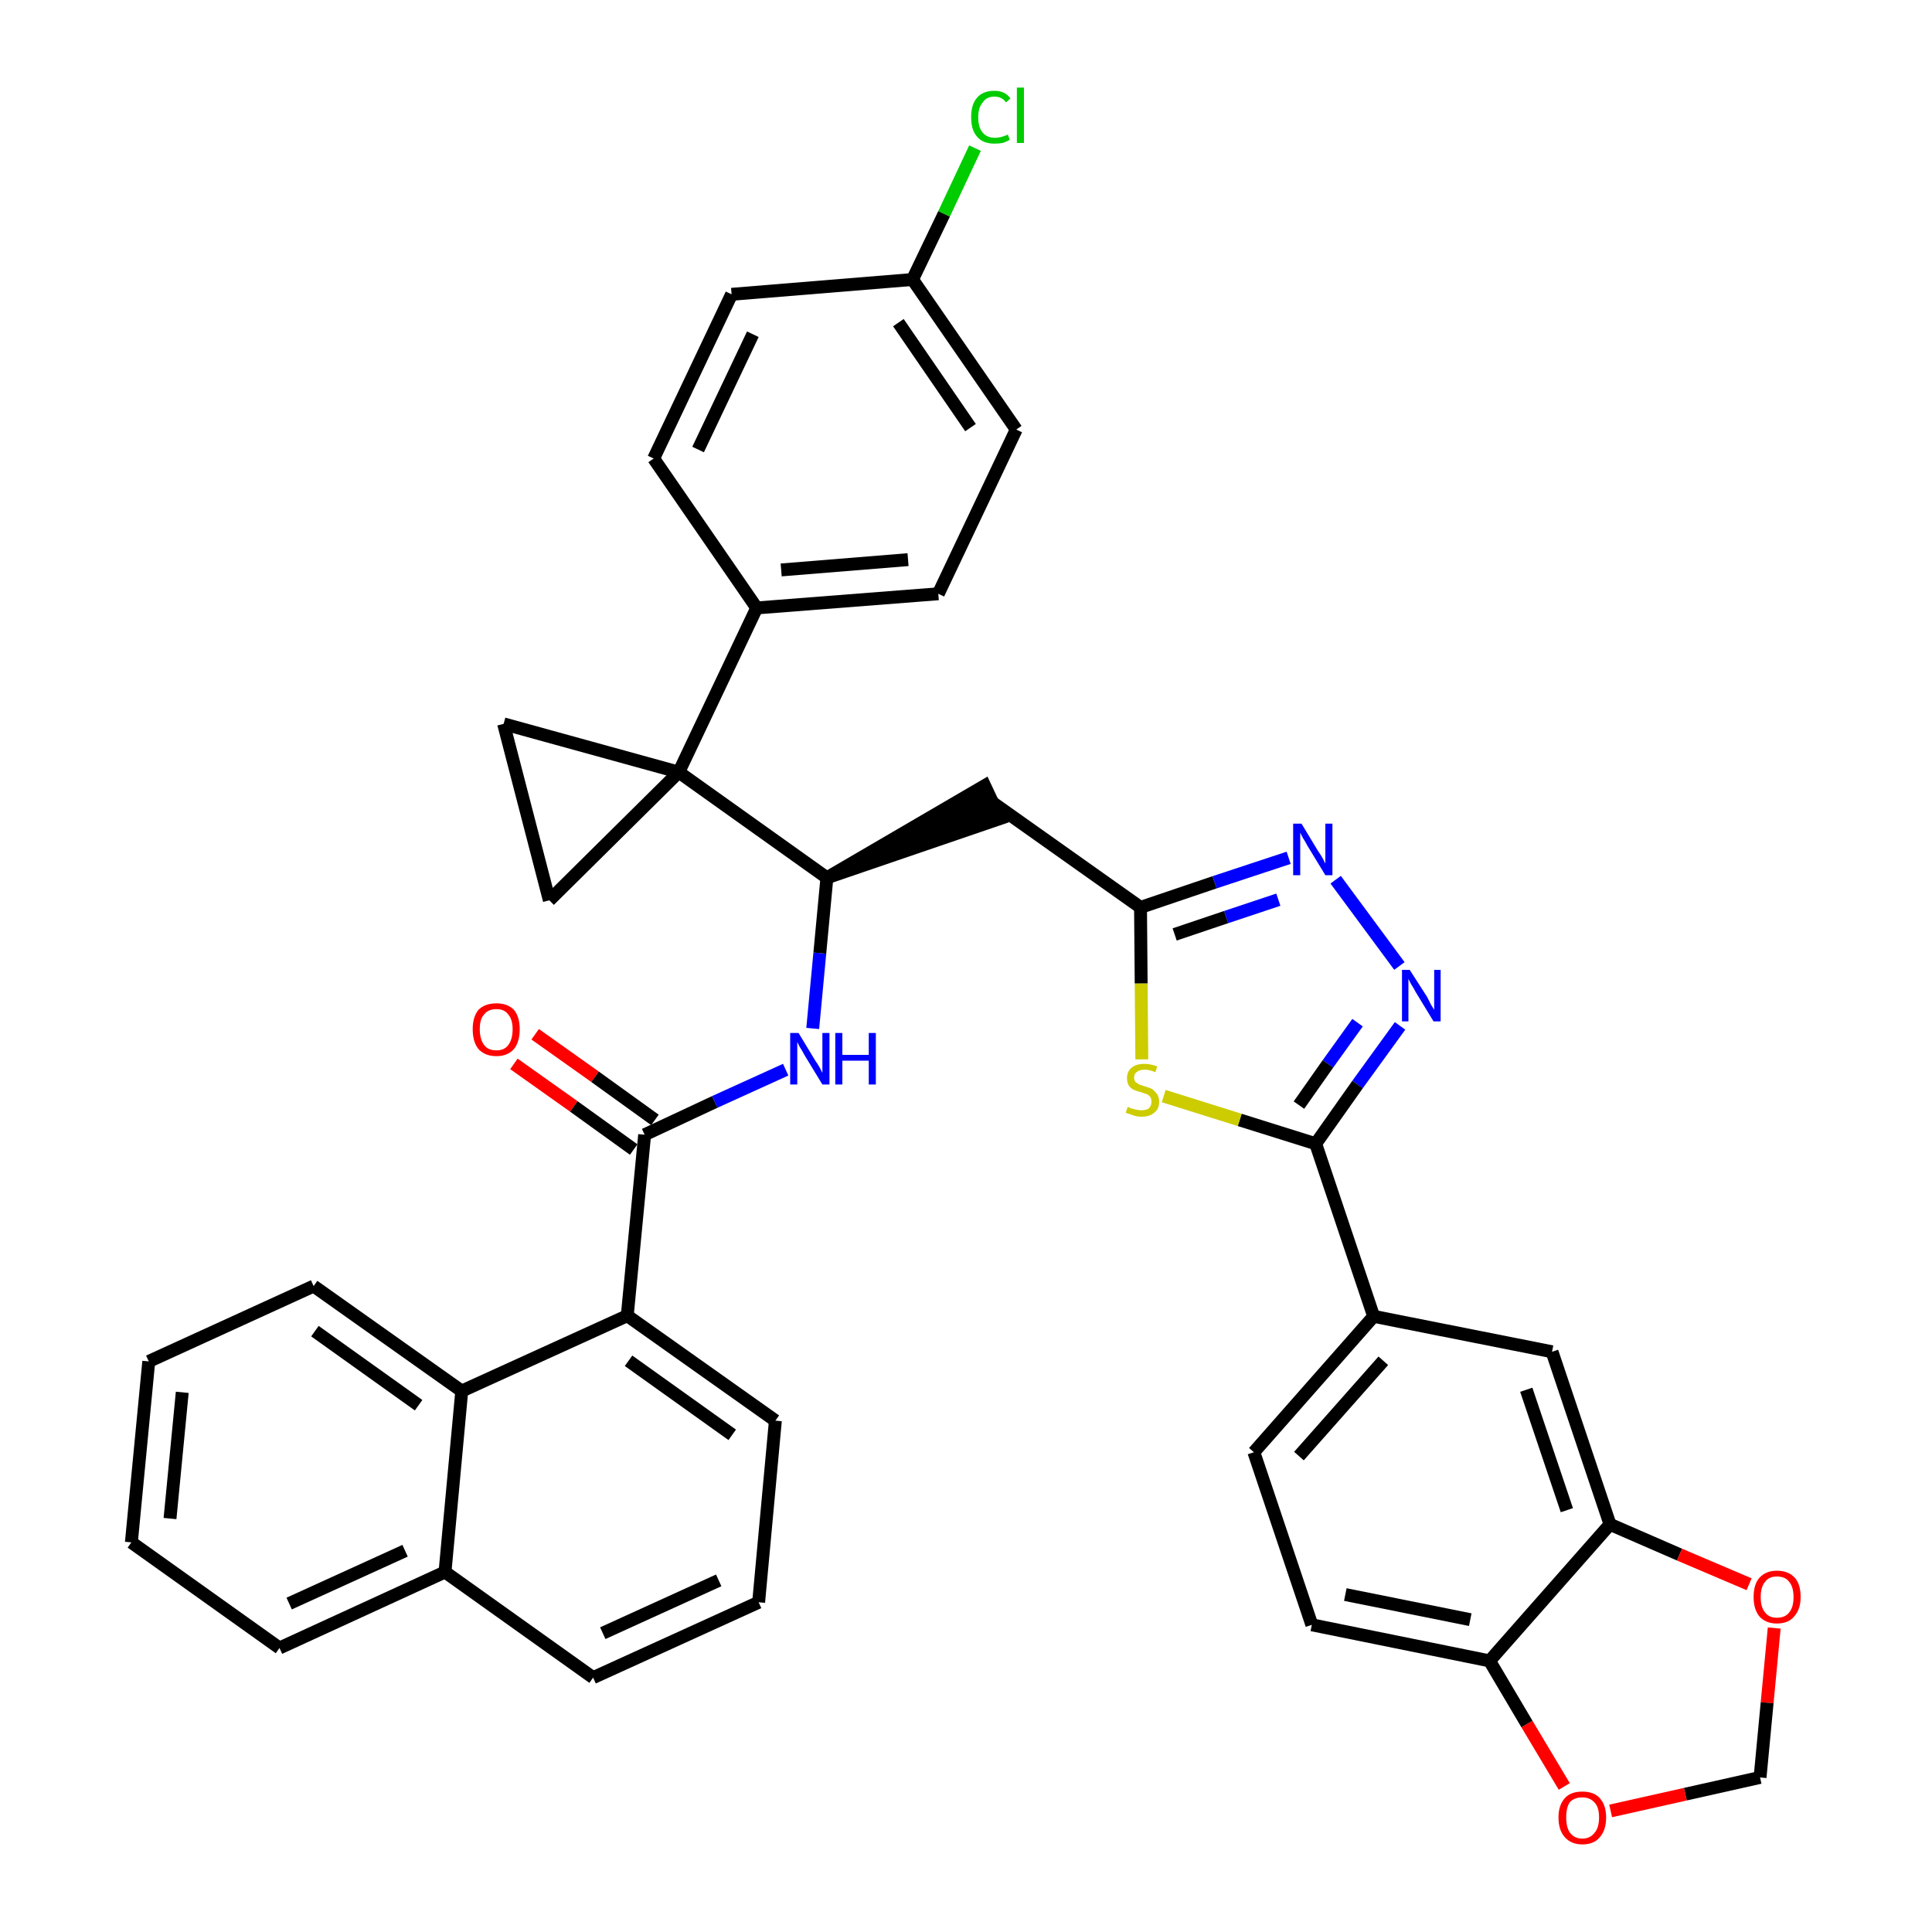 <?xml version='1.0' encoding='iso-8859-1'?>
<svg version='1.1' baseProfile='full'
              xmlns='http://www.w3.org/2000/svg'
                      xmlns:rdkit='http://www.rdkit.org/xml'
                      xmlns:xlink='http://www.w3.org/1999/xlink'
                  xml:space='preserve'
width='300px' height='300px' viewBox='0 0 300 300'>
<!-- END OF HEADER -->
<path class='bond-0 atom-0 atom-1' d='M 79.8,165.2 L 89.1,171.8' style='fill:none;fill-rule:evenodd;stroke:#FF0000;stroke-width:2.0px;stroke-linecap:butt;stroke-linejoin:miter;stroke-opacity:1' />
<path class='bond-0 atom-0 atom-1' d='M 89.1,171.8 L 98.4,178.5' style='fill:none;fill-rule:evenodd;stroke:#000000;stroke-width:2.0px;stroke-linecap:butt;stroke-linejoin:miter;stroke-opacity:1' />
<path class='bond-0 atom-0 atom-1' d='M 83.1,160.6 L 92.4,167.2' style='fill:none;fill-rule:evenodd;stroke:#FF0000;stroke-width:2.0px;stroke-linecap:butt;stroke-linejoin:miter;stroke-opacity:1' />
<path class='bond-0 atom-0 atom-1' d='M 92.4,167.2 L 101.7,173.9' style='fill:none;fill-rule:evenodd;stroke:#000000;stroke-width:2.0px;stroke-linecap:butt;stroke-linejoin:miter;stroke-opacity:1' />
<path class='bond-1 atom-1 atom-2' d='M 100.1,176.2 L 111.0,171.1' style='fill:none;fill-rule:evenodd;stroke:#000000;stroke-width:2.0px;stroke-linecap:butt;stroke-linejoin:miter;stroke-opacity:1' />
<path class='bond-1 atom-1 atom-2' d='M 111.0,171.1 L 122.0,166.1' style='fill:none;fill-rule:evenodd;stroke:#0000FF;stroke-width:2.0px;stroke-linecap:butt;stroke-linejoin:miter;stroke-opacity:1' />
<path class='bond-28 atom-1 atom-29' d='M 100.1,176.2 L 97.4,204.3' style='fill:none;fill-rule:evenodd;stroke:#000000;stroke-width:2.0px;stroke-linecap:butt;stroke-linejoin:miter;stroke-opacity:1' />
<path class='bond-2 atom-2 atom-3' d='M 126.2,159.7 L 127.3,148.0' style='fill:none;fill-rule:evenodd;stroke:#0000FF;stroke-width:2.0px;stroke-linecap:butt;stroke-linejoin:miter;stroke-opacity:1' />
<path class='bond-2 atom-2 atom-3' d='M 127.3,148.0 L 128.4,136.3' style='fill:none;fill-rule:evenodd;stroke:#000000;stroke-width:2.0px;stroke-linecap:butt;stroke-linejoin:miter;stroke-opacity:1' />
<path class='bond-3 atom-3 atom-4' d='M 128.4,136.3 L 155.3,127.1 L 152.9,122.0 Z' style='fill:#000000;fill-rule:evenodd;fill-opacity:1;stroke:#000000;stroke-width:2.0px;stroke-linecap:butt;stroke-linejoin:miter;stroke-opacity:1;' />
<path class='bond-18 atom-3 atom-19' d='M 128.4,136.3 L 105.4,119.9' style='fill:none;fill-rule:evenodd;stroke:#000000;stroke-width:2.0px;stroke-linecap:butt;stroke-linejoin:miter;stroke-opacity:1' />
<path class='bond-4 atom-4 atom-5' d='M 154.1,124.6 L 177.1,140.9' style='fill:none;fill-rule:evenodd;stroke:#000000;stroke-width:2.0px;stroke-linecap:butt;stroke-linejoin:miter;stroke-opacity:1' />
<path class='bond-5 atom-5 atom-6' d='M 177.1,140.9 L 188.6,137.0' style='fill:none;fill-rule:evenodd;stroke:#000000;stroke-width:2.0px;stroke-linecap:butt;stroke-linejoin:miter;stroke-opacity:1' />
<path class='bond-5 atom-5 atom-6' d='M 188.6,137.0 L 200.1,133.2' style='fill:none;fill-rule:evenodd;stroke:#0000FF;stroke-width:2.0px;stroke-linecap:butt;stroke-linejoin:miter;stroke-opacity:1' />
<path class='bond-5 atom-5 atom-6' d='M 182.4,145.1 L 190.4,142.4' style='fill:none;fill-rule:evenodd;stroke:#000000;stroke-width:2.0px;stroke-linecap:butt;stroke-linejoin:miter;stroke-opacity:1' />
<path class='bond-5 atom-5 atom-6' d='M 190.4,142.4 L 198.5,139.7' style='fill:none;fill-rule:evenodd;stroke:#0000FF;stroke-width:2.0px;stroke-linecap:butt;stroke-linejoin:miter;stroke-opacity:1' />
<path class='bond-38 atom-18 atom-5' d='M 177.3,164.5 L 177.2,152.7' style='fill:none;fill-rule:evenodd;stroke:#CCCC00;stroke-width:2.0px;stroke-linecap:butt;stroke-linejoin:miter;stroke-opacity:1' />
<path class='bond-38 atom-18 atom-5' d='M 177.2,152.7 L 177.1,140.9' style='fill:none;fill-rule:evenodd;stroke:#000000;stroke-width:2.0px;stroke-linecap:butt;stroke-linejoin:miter;stroke-opacity:1' />
<path class='bond-6 atom-6 atom-7' d='M 207.4,136.6 L 217.3,150.0' style='fill:none;fill-rule:evenodd;stroke:#0000FF;stroke-width:2.0px;stroke-linecap:butt;stroke-linejoin:miter;stroke-opacity:1' />
<path class='bond-7 atom-7 atom-8' d='M 217.4,159.3 L 210.8,168.4' style='fill:none;fill-rule:evenodd;stroke:#0000FF;stroke-width:2.0px;stroke-linecap:butt;stroke-linejoin:miter;stroke-opacity:1' />
<path class='bond-7 atom-7 atom-8' d='M 210.8,168.4 L 204.3,177.6' style='fill:none;fill-rule:evenodd;stroke:#000000;stroke-width:2.0px;stroke-linecap:butt;stroke-linejoin:miter;stroke-opacity:1' />
<path class='bond-7 atom-7 atom-8' d='M 210.8,158.8 L 206.2,165.2' style='fill:none;fill-rule:evenodd;stroke:#0000FF;stroke-width:2.0px;stroke-linecap:butt;stroke-linejoin:miter;stroke-opacity:1' />
<path class='bond-7 atom-7 atom-8' d='M 206.2,165.2 L 201.7,171.6' style='fill:none;fill-rule:evenodd;stroke:#000000;stroke-width:2.0px;stroke-linecap:butt;stroke-linejoin:miter;stroke-opacity:1' />
<path class='bond-8 atom-8 atom-9' d='M 204.3,177.6 L 213.3,204.4' style='fill:none;fill-rule:evenodd;stroke:#000000;stroke-width:2.0px;stroke-linecap:butt;stroke-linejoin:miter;stroke-opacity:1' />
<path class='bond-17 atom-8 atom-18' d='M 204.3,177.6 L 192.5,173.9' style='fill:none;fill-rule:evenodd;stroke:#000000;stroke-width:2.0px;stroke-linecap:butt;stroke-linejoin:miter;stroke-opacity:1' />
<path class='bond-17 atom-8 atom-18' d='M 192.5,173.9 L 180.7,170.2' style='fill:none;fill-rule:evenodd;stroke:#CCCC00;stroke-width:2.0px;stroke-linecap:butt;stroke-linejoin:miter;stroke-opacity:1' />
<path class='bond-9 atom-9 atom-10' d='M 213.3,204.4 L 194.7,225.5' style='fill:none;fill-rule:evenodd;stroke:#000000;stroke-width:2.0px;stroke-linecap:butt;stroke-linejoin:miter;stroke-opacity:1' />
<path class='bond-9 atom-9 atom-10' d='M 214.8,211.3 L 201.7,226.1' style='fill:none;fill-rule:evenodd;stroke:#000000;stroke-width:2.0px;stroke-linecap:butt;stroke-linejoin:miter;stroke-opacity:1' />
<path class='bond-41 atom-14 atom-9' d='M 241.0,209.9 L 213.3,204.4' style='fill:none;fill-rule:evenodd;stroke:#000000;stroke-width:2.0px;stroke-linecap:butt;stroke-linejoin:miter;stroke-opacity:1' />
<path class='bond-10 atom-10 atom-11' d='M 194.7,225.5 L 203.7,252.3' style='fill:none;fill-rule:evenodd;stroke:#000000;stroke-width:2.0px;stroke-linecap:butt;stroke-linejoin:miter;stroke-opacity:1' />
<path class='bond-11 atom-11 atom-12' d='M 203.7,252.3 L 231.3,257.9' style='fill:none;fill-rule:evenodd;stroke:#000000;stroke-width:2.0px;stroke-linecap:butt;stroke-linejoin:miter;stroke-opacity:1' />
<path class='bond-11 atom-11 atom-12' d='M 208.9,247.6 L 228.3,251.5' style='fill:none;fill-rule:evenodd;stroke:#000000;stroke-width:2.0px;stroke-linecap:butt;stroke-linejoin:miter;stroke-opacity:1' />
<path class='bond-12 atom-12 atom-13' d='M 231.3,257.9 L 250.0,236.7' style='fill:none;fill-rule:evenodd;stroke:#000000;stroke-width:2.0px;stroke-linecap:butt;stroke-linejoin:miter;stroke-opacity:1' />
<path class='bond-44 atom-17 atom-12' d='M 242.9,277.4 L 237.1,267.7' style='fill:none;fill-rule:evenodd;stroke:#FF0000;stroke-width:2.0px;stroke-linecap:butt;stroke-linejoin:miter;stroke-opacity:1' />
<path class='bond-44 atom-17 atom-12' d='M 237.1,267.7 L 231.3,257.9' style='fill:none;fill-rule:evenodd;stroke:#000000;stroke-width:2.0px;stroke-linecap:butt;stroke-linejoin:miter;stroke-opacity:1' />
<path class='bond-13 atom-13 atom-14' d='M 250.0,236.7 L 241.0,209.9' style='fill:none;fill-rule:evenodd;stroke:#000000;stroke-width:2.0px;stroke-linecap:butt;stroke-linejoin:miter;stroke-opacity:1' />
<path class='bond-13 atom-13 atom-14' d='M 243.3,234.5 L 237.0,215.8' style='fill:none;fill-rule:evenodd;stroke:#000000;stroke-width:2.0px;stroke-linecap:butt;stroke-linejoin:miter;stroke-opacity:1' />
<path class='bond-14 atom-13 atom-15' d='M 250.0,236.7 L 260.8,241.4' style='fill:none;fill-rule:evenodd;stroke:#000000;stroke-width:2.0px;stroke-linecap:butt;stroke-linejoin:miter;stroke-opacity:1' />
<path class='bond-14 atom-13 atom-15' d='M 260.8,241.4 L 271.6,246.0' style='fill:none;fill-rule:evenodd;stroke:#FF0000;stroke-width:2.0px;stroke-linecap:butt;stroke-linejoin:miter;stroke-opacity:1' />
<path class='bond-15 atom-15 atom-16' d='M 275.5,252.8 L 274.4,264.4' style='fill:none;fill-rule:evenodd;stroke:#FF0000;stroke-width:2.0px;stroke-linecap:butt;stroke-linejoin:miter;stroke-opacity:1' />
<path class='bond-15 atom-15 atom-16' d='M 274.4,264.4 L 273.3,276.0' style='fill:none;fill-rule:evenodd;stroke:#000000;stroke-width:2.0px;stroke-linecap:butt;stroke-linejoin:miter;stroke-opacity:1' />
<path class='bond-16 atom-16 atom-17' d='M 273.3,276.0 L 261.7,278.6' style='fill:none;fill-rule:evenodd;stroke:#000000;stroke-width:2.0px;stroke-linecap:butt;stroke-linejoin:miter;stroke-opacity:1' />
<path class='bond-16 atom-16 atom-17' d='M 261.7,278.6 L 250.1,281.2' style='fill:none;fill-rule:evenodd;stroke:#FF0000;stroke-width:2.0px;stroke-linecap:butt;stroke-linejoin:miter;stroke-opacity:1' />
<path class='bond-19 atom-19 atom-20' d='M 105.4,119.9 L 117.5,94.4' style='fill:none;fill-rule:evenodd;stroke:#000000;stroke-width:2.0px;stroke-linecap:butt;stroke-linejoin:miter;stroke-opacity:1' />
<path class='bond-26 atom-19 atom-27' d='M 105.4,119.9 L 78.2,112.4' style='fill:none;fill-rule:evenodd;stroke:#000000;stroke-width:2.0px;stroke-linecap:butt;stroke-linejoin:miter;stroke-opacity:1' />
<path class='bond-39 atom-28 atom-19' d='M 85.3,139.8 L 105.4,119.9' style='fill:none;fill-rule:evenodd;stroke:#000000;stroke-width:2.0px;stroke-linecap:butt;stroke-linejoin:miter;stroke-opacity:1' />
<path class='bond-20 atom-20 atom-21' d='M 117.5,94.4 L 145.7,92.2' style='fill:none;fill-rule:evenodd;stroke:#000000;stroke-width:2.0px;stroke-linecap:butt;stroke-linejoin:miter;stroke-opacity:1' />
<path class='bond-20 atom-20 atom-21' d='M 121.3,88.5 L 141.0,86.9' style='fill:none;fill-rule:evenodd;stroke:#000000;stroke-width:2.0px;stroke-linecap:butt;stroke-linejoin:miter;stroke-opacity:1' />
<path class='bond-42 atom-26 atom-20' d='M 101.5,71.2 L 117.5,94.4' style='fill:none;fill-rule:evenodd;stroke:#000000;stroke-width:2.0px;stroke-linecap:butt;stroke-linejoin:miter;stroke-opacity:1' />
<path class='bond-21 atom-21 atom-22' d='M 145.7,92.2 L 157.8,66.7' style='fill:none;fill-rule:evenodd;stroke:#000000;stroke-width:2.0px;stroke-linecap:butt;stroke-linejoin:miter;stroke-opacity:1' />
<path class='bond-22 atom-22 atom-23' d='M 157.8,66.7 L 141.7,43.4' style='fill:none;fill-rule:evenodd;stroke:#000000;stroke-width:2.0px;stroke-linecap:butt;stroke-linejoin:miter;stroke-opacity:1' />
<path class='bond-22 atom-22 atom-23' d='M 150.7,66.4 L 139.5,50.1' style='fill:none;fill-rule:evenodd;stroke:#000000;stroke-width:2.0px;stroke-linecap:butt;stroke-linejoin:miter;stroke-opacity:1' />
<path class='bond-23 atom-23 atom-24' d='M 141.7,43.4 L 146.6,33.2' style='fill:none;fill-rule:evenodd;stroke:#000000;stroke-width:2.0px;stroke-linecap:butt;stroke-linejoin:miter;stroke-opacity:1' />
<path class='bond-23 atom-23 atom-24' d='M 146.6,33.2 L 151.4,23.0' style='fill:none;fill-rule:evenodd;stroke:#00CC00;stroke-width:2.0px;stroke-linecap:butt;stroke-linejoin:miter;stroke-opacity:1' />
<path class='bond-24 atom-23 atom-25' d='M 141.7,43.4 L 113.6,45.7' style='fill:none;fill-rule:evenodd;stroke:#000000;stroke-width:2.0px;stroke-linecap:butt;stroke-linejoin:miter;stroke-opacity:1' />
<path class='bond-25 atom-25 atom-26' d='M 113.6,45.7 L 101.5,71.2' style='fill:none;fill-rule:evenodd;stroke:#000000;stroke-width:2.0px;stroke-linecap:butt;stroke-linejoin:miter;stroke-opacity:1' />
<path class='bond-25 atom-25 atom-26' d='M 116.9,51.9 L 108.4,69.8' style='fill:none;fill-rule:evenodd;stroke:#000000;stroke-width:2.0px;stroke-linecap:butt;stroke-linejoin:miter;stroke-opacity:1' />
<path class='bond-27 atom-27 atom-28' d='M 78.2,112.4 L 85.3,139.8' style='fill:none;fill-rule:evenodd;stroke:#000000;stroke-width:2.0px;stroke-linecap:butt;stroke-linejoin:miter;stroke-opacity:1' />
<path class='bond-29 atom-29 atom-30' d='M 97.4,204.3 L 120.4,220.6' style='fill:none;fill-rule:evenodd;stroke:#000000;stroke-width:2.0px;stroke-linecap:butt;stroke-linejoin:miter;stroke-opacity:1' />
<path class='bond-29 atom-29 atom-30' d='M 97.6,211.3 L 113.7,222.8' style='fill:none;fill-rule:evenodd;stroke:#000000;stroke-width:2.0px;stroke-linecap:butt;stroke-linejoin:miter;stroke-opacity:1' />
<path class='bond-40 atom-38 atom-29' d='M 71.7,216.0 L 97.4,204.3' style='fill:none;fill-rule:evenodd;stroke:#000000;stroke-width:2.0px;stroke-linecap:butt;stroke-linejoin:miter;stroke-opacity:1' />
<path class='bond-30 atom-30 atom-31' d='M 120.4,220.6 L 117.8,248.8' style='fill:none;fill-rule:evenodd;stroke:#000000;stroke-width:2.0px;stroke-linecap:butt;stroke-linejoin:miter;stroke-opacity:1' />
<path class='bond-31 atom-31 atom-32' d='M 117.8,248.8 L 92.1,260.5' style='fill:none;fill-rule:evenodd;stroke:#000000;stroke-width:2.0px;stroke-linecap:butt;stroke-linejoin:miter;stroke-opacity:1' />
<path class='bond-31 atom-31 atom-32' d='M 111.6,245.4 L 93.6,253.6' style='fill:none;fill-rule:evenodd;stroke:#000000;stroke-width:2.0px;stroke-linecap:butt;stroke-linejoin:miter;stroke-opacity:1' />
<path class='bond-32 atom-32 atom-33' d='M 92.1,260.5 L 69.1,244.1' style='fill:none;fill-rule:evenodd;stroke:#000000;stroke-width:2.0px;stroke-linecap:butt;stroke-linejoin:miter;stroke-opacity:1' />
<path class='bond-33 atom-33 atom-34' d='M 69.1,244.1 L 43.4,255.9' style='fill:none;fill-rule:evenodd;stroke:#000000;stroke-width:2.0px;stroke-linecap:butt;stroke-linejoin:miter;stroke-opacity:1' />
<path class='bond-33 atom-33 atom-34' d='M 62.9,240.8 L 44.9,249.0' style='fill:none;fill-rule:evenodd;stroke:#000000;stroke-width:2.0px;stroke-linecap:butt;stroke-linejoin:miter;stroke-opacity:1' />
<path class='bond-43 atom-38 atom-33' d='M 71.7,216.0 L 69.1,244.1' style='fill:none;fill-rule:evenodd;stroke:#000000;stroke-width:2.0px;stroke-linecap:butt;stroke-linejoin:miter;stroke-opacity:1' />
<path class='bond-34 atom-34 atom-35' d='M 43.4,255.9 L 20.4,239.5' style='fill:none;fill-rule:evenodd;stroke:#000000;stroke-width:2.0px;stroke-linecap:butt;stroke-linejoin:miter;stroke-opacity:1' />
<path class='bond-35 atom-35 atom-36' d='M 20.4,239.5 L 23.1,211.4' style='fill:none;fill-rule:evenodd;stroke:#000000;stroke-width:2.0px;stroke-linecap:butt;stroke-linejoin:miter;stroke-opacity:1' />
<path class='bond-35 atom-35 atom-36' d='M 26.4,235.8 L 28.3,216.2' style='fill:none;fill-rule:evenodd;stroke:#000000;stroke-width:2.0px;stroke-linecap:butt;stroke-linejoin:miter;stroke-opacity:1' />
<path class='bond-36 atom-36 atom-37' d='M 23.1,211.4 L 48.7,199.7' style='fill:none;fill-rule:evenodd;stroke:#000000;stroke-width:2.0px;stroke-linecap:butt;stroke-linejoin:miter;stroke-opacity:1' />
<path class='bond-37 atom-37 atom-38' d='M 48.7,199.7 L 71.7,216.0' style='fill:none;fill-rule:evenodd;stroke:#000000;stroke-width:2.0px;stroke-linecap:butt;stroke-linejoin:miter;stroke-opacity:1' />
<path class='bond-37 atom-37 atom-38' d='M 48.9,206.7 L 65.0,218.2' style='fill:none;fill-rule:evenodd;stroke:#000000;stroke-width:2.0px;stroke-linecap:butt;stroke-linejoin:miter;stroke-opacity:1' />
<path  class='atom-0' d='M 73.4 159.8
Q 73.4 157.9, 74.3 156.8
Q 75.3 155.8, 77.1 155.8
Q 78.8 155.8, 79.8 156.8
Q 80.7 157.9, 80.7 159.8
Q 80.7 161.8, 79.8 162.9
Q 78.8 164.0, 77.1 164.0
Q 75.3 164.0, 74.3 162.9
Q 73.4 161.8, 73.4 159.8
M 77.1 163.1
Q 78.3 163.1, 78.9 162.3
Q 79.6 161.4, 79.6 159.8
Q 79.6 158.3, 78.9 157.5
Q 78.3 156.7, 77.1 156.7
Q 75.8 156.7, 75.2 157.5
Q 74.5 158.2, 74.5 159.8
Q 74.5 161.4, 75.2 162.3
Q 75.8 163.1, 77.1 163.1
' fill='#FF0000'/>
<path  class='atom-2' d='M 124.0 160.4
L 126.6 164.7
Q 126.9 165.1, 127.3 165.8
Q 127.7 166.6, 127.7 166.6
L 127.7 160.4
L 128.8 160.4
L 128.8 168.4
L 127.7 168.4
L 124.9 163.8
Q 124.6 163.2, 124.2 162.6
Q 123.9 162.0, 123.8 161.8
L 123.8 168.4
L 122.7 168.4
L 122.7 160.4
L 124.0 160.4
' fill='#0000FF'/>
<path  class='atom-2' d='M 129.7 160.4
L 130.8 160.4
L 130.8 163.8
L 134.9 163.8
L 134.9 160.4
L 136.0 160.4
L 136.0 168.4
L 134.9 168.4
L 134.9 164.7
L 130.8 164.7
L 130.8 168.4
L 129.7 168.4
L 129.7 160.4
' fill='#0000FF'/>
<path  class='atom-6' d='M 202.1 127.9
L 204.7 132.2
Q 205.0 132.6, 205.4 133.3
Q 205.8 134.1, 205.8 134.1
L 205.8 127.9
L 206.9 127.9
L 206.9 135.9
L 205.8 135.9
L 203.0 131.3
Q 202.7 130.7, 202.3 130.1
Q 202.0 129.5, 201.9 129.3
L 201.9 135.9
L 200.8 135.9
L 200.8 127.9
L 202.1 127.9
' fill='#0000FF'/>
<path  class='atom-7' d='M 218.9 150.6
L 221.6 154.8
Q 221.8 155.2, 222.2 156.0
Q 222.7 156.8, 222.7 156.8
L 222.7 150.6
L 223.7 150.6
L 223.7 158.6
L 222.6 158.6
L 219.8 154.0
Q 219.5 153.4, 219.1 152.8
Q 218.8 152.2, 218.7 152.0
L 218.7 158.6
L 217.7 158.6
L 217.7 150.6
L 218.9 150.6
' fill='#0000FF'/>
<path  class='atom-15' d='M 272.3 248.0
Q 272.3 246.0, 273.2 245.0
Q 274.2 243.9, 275.9 243.9
Q 277.7 243.9, 278.7 245.0
Q 279.6 246.0, 279.6 248.0
Q 279.6 249.9, 278.6 251.0
Q 277.7 252.1, 275.9 252.1
Q 274.2 252.1, 273.2 251.0
Q 272.3 249.9, 272.3 248.0
M 275.9 251.2
Q 277.2 251.2, 277.8 250.4
Q 278.5 249.6, 278.5 248.0
Q 278.5 246.4, 277.8 245.6
Q 277.2 244.8, 275.9 244.8
Q 274.7 244.8, 274.1 245.6
Q 273.4 246.4, 273.4 248.0
Q 273.4 249.6, 274.1 250.4
Q 274.7 251.2, 275.9 251.2
' fill='#FF0000'/>
<path  class='atom-17' d='M 242.0 282.2
Q 242.0 280.3, 243.0 279.2
Q 243.9 278.2, 245.7 278.2
Q 247.5 278.2, 248.4 279.2
Q 249.4 280.3, 249.4 282.2
Q 249.4 284.2, 248.4 285.3
Q 247.5 286.4, 245.7 286.4
Q 244.0 286.4, 243.0 285.3
Q 242.0 284.2, 242.0 282.2
M 245.7 285.5
Q 246.9 285.5, 247.6 284.6
Q 248.3 283.8, 248.3 282.2
Q 248.3 280.6, 247.6 279.9
Q 246.9 279.1, 245.7 279.1
Q 244.5 279.1, 243.8 279.8
Q 243.2 280.6, 243.2 282.2
Q 243.2 283.8, 243.8 284.6
Q 244.5 285.5, 245.7 285.5
' fill='#FF0000'/>
<path  class='atom-18' d='M 175.1 171.9
Q 175.2 171.9, 175.6 172.1
Q 176.0 172.2, 176.4 172.3
Q 176.8 172.4, 177.2 172.4
Q 178.0 172.4, 178.4 172.1
Q 178.8 171.7, 178.8 171.1
Q 178.8 170.6, 178.6 170.3
Q 178.4 170.1, 178.1 169.9
Q 177.7 169.8, 177.2 169.6
Q 176.4 169.4, 176.0 169.2
Q 175.6 169.0, 175.3 168.6
Q 175.0 168.1, 175.0 167.4
Q 175.0 166.4, 175.7 165.8
Q 176.4 165.2, 177.7 165.2
Q 178.7 165.2, 179.7 165.6
L 179.4 166.5
Q 178.5 166.1, 177.8 166.1
Q 177.0 166.1, 176.6 166.4
Q 176.1 166.7, 176.1 167.3
Q 176.1 167.7, 176.3 168.0
Q 176.6 168.2, 176.9 168.4
Q 177.2 168.5, 177.8 168.7
Q 178.5 168.9, 178.9 169.1
Q 179.3 169.4, 179.6 169.8
Q 180.0 170.3, 180.0 171.1
Q 180.0 172.2, 179.2 172.8
Q 178.5 173.4, 177.3 173.4
Q 176.5 173.4, 176.0 173.2
Q 175.5 173.0, 174.8 172.8
L 175.1 171.9
' fill='#CCCC00'/>
<path  class='atom-24' d='M 150.8 18.2
Q 150.8 16.2, 151.7 15.2
Q 152.6 14.1, 154.4 14.1
Q 156.1 14.1, 156.9 15.3
L 156.2 15.9
Q 155.6 15.0, 154.4 15.0
Q 153.2 15.0, 152.6 15.9
Q 151.9 16.7, 151.9 18.2
Q 151.9 19.8, 152.6 20.6
Q 153.3 21.4, 154.5 21.4
Q 155.4 21.4, 156.5 20.9
L 156.8 21.7
Q 156.3 22.0, 155.7 22.2
Q 155.1 22.3, 154.4 22.3
Q 152.6 22.3, 151.7 21.2
Q 150.8 20.2, 150.8 18.2
' fill='#00CC00'/>
<path  class='atom-24' d='M 157.9 13.6
L 159.0 13.6
L 159.0 22.2
L 157.9 22.2
L 157.9 13.6
' fill='#00CC00'/>
</svg>
